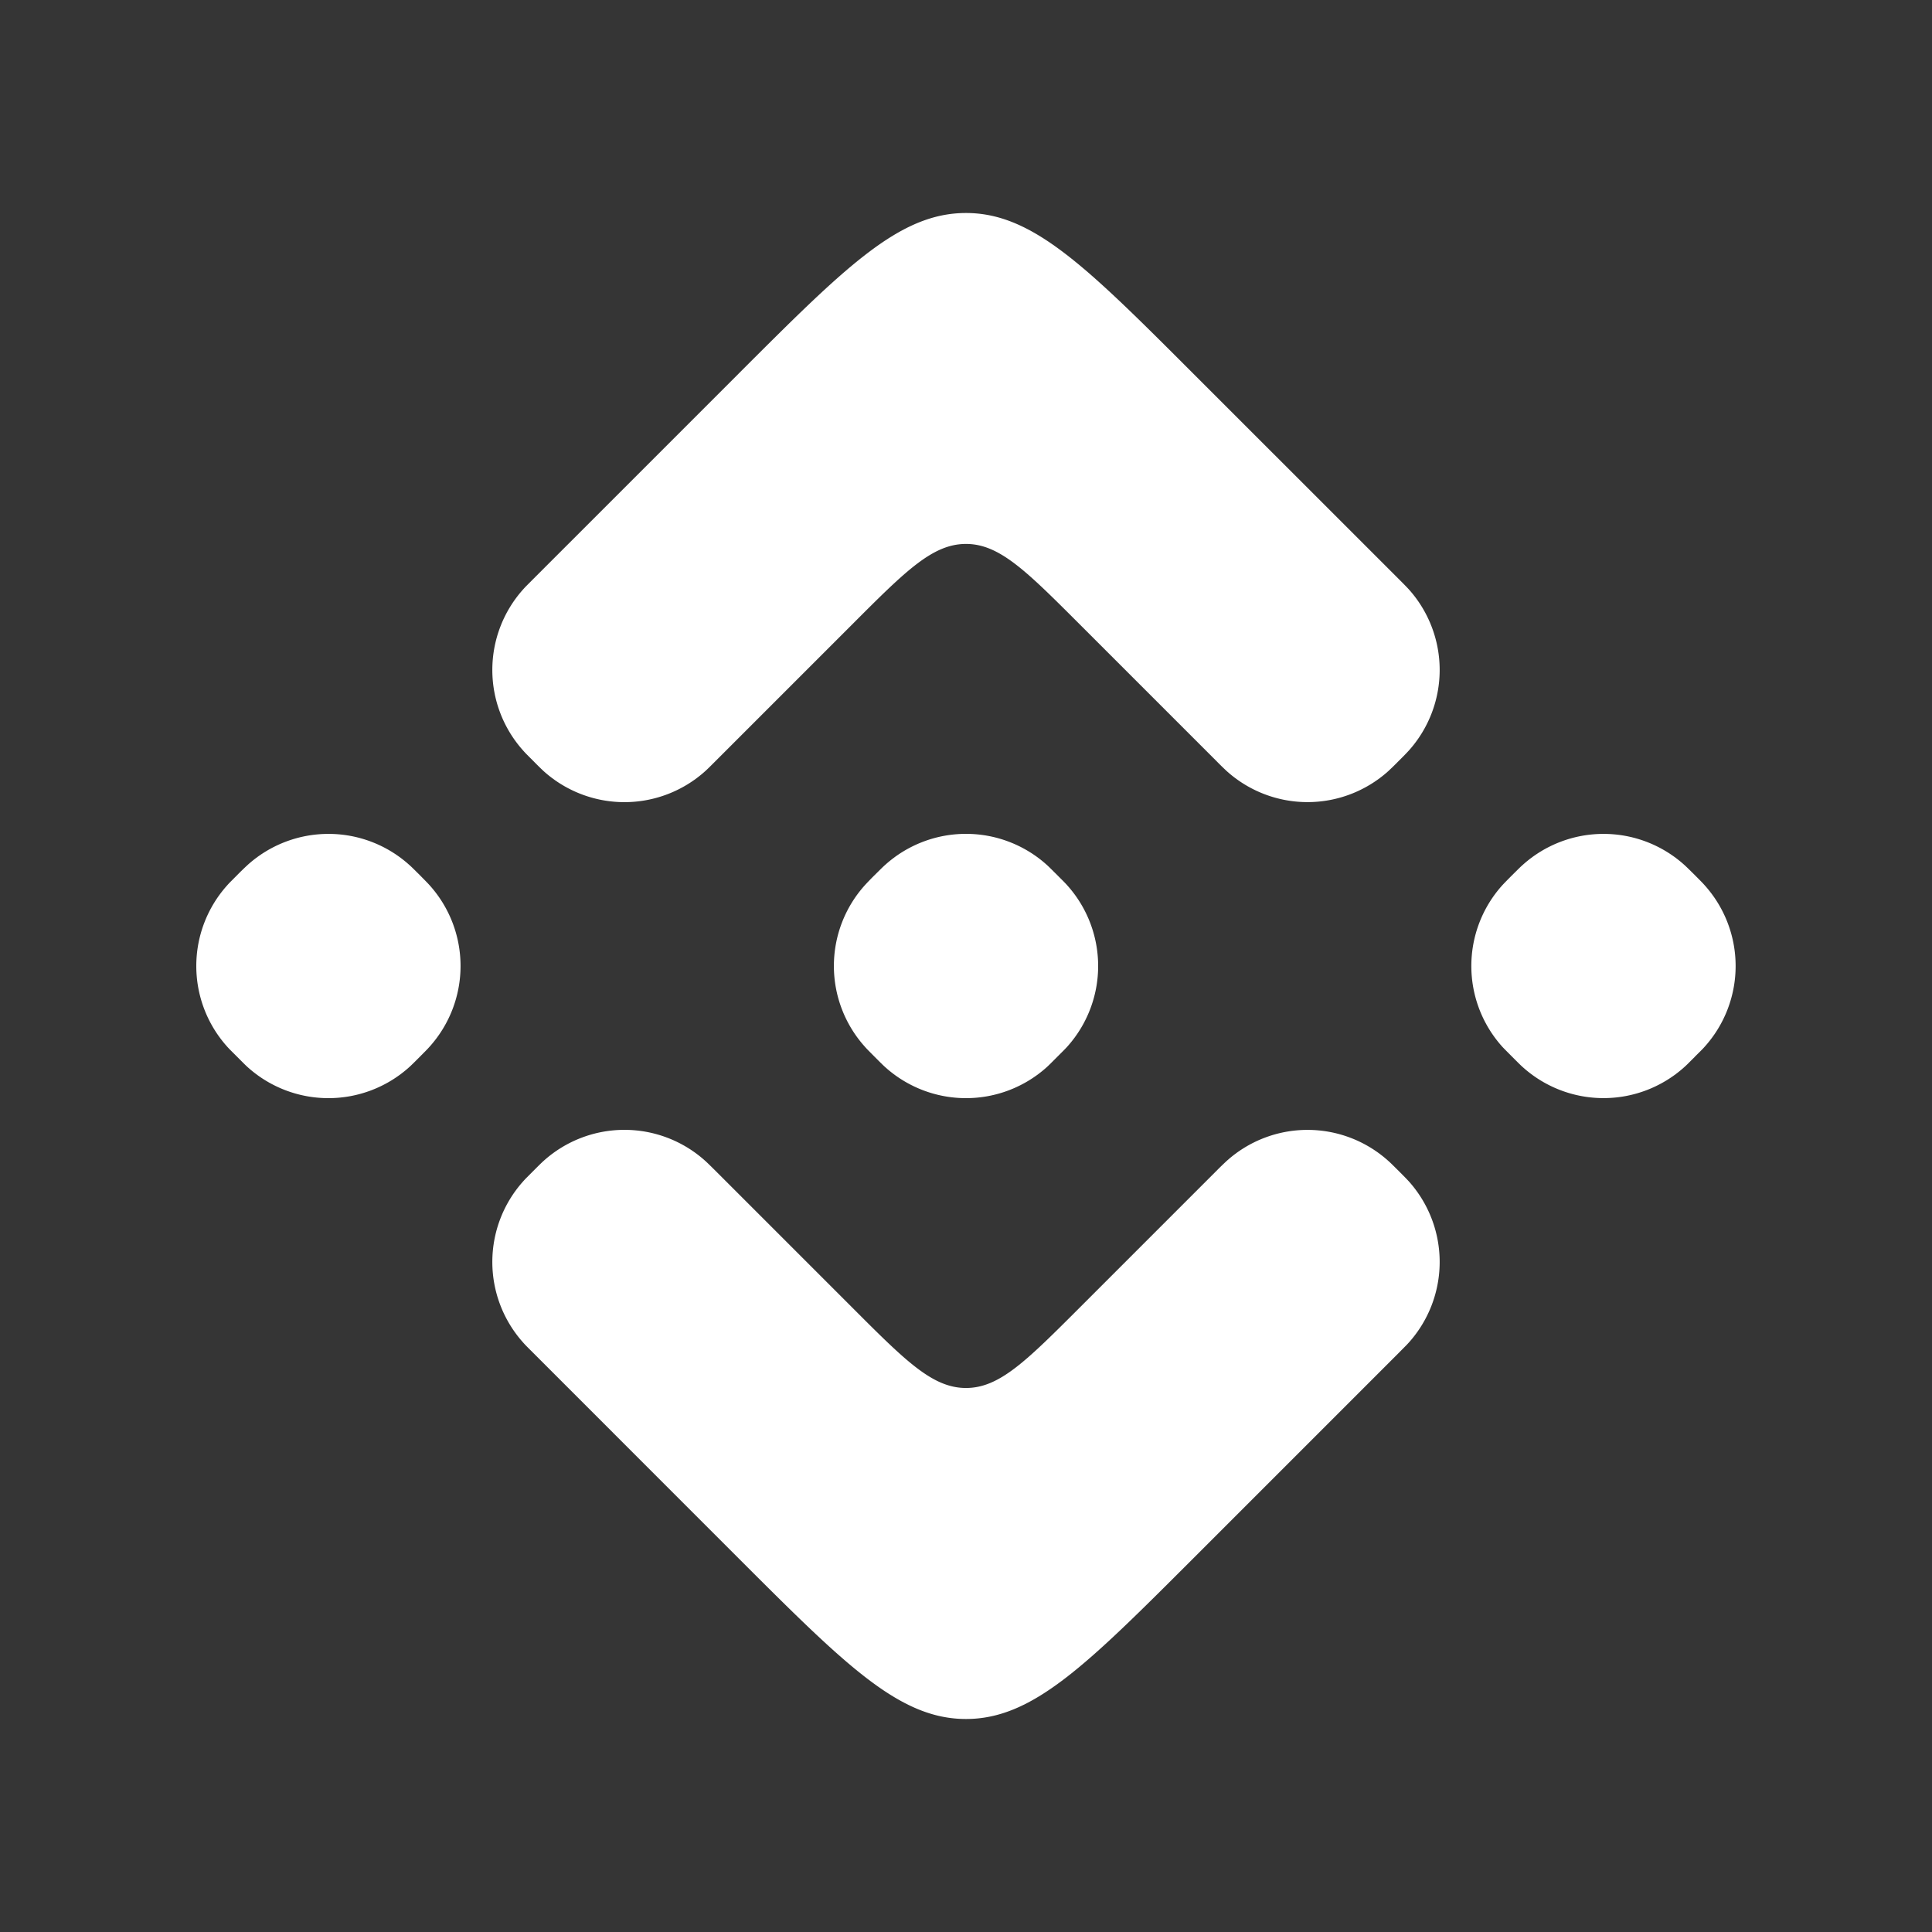 <svg xmlns="http://www.w3.org/2000/svg" width="24" height="24" fill="none"><rect width="100%" height="100%" fill="#333333" stroke="none"/><path fill="#fff" fill-opacity=".01" d="M24 0v24H0V0z"/><path fill="#FFFFFF" d="M9.171 4.646c1.334-1.334 2-2 2.829-2 .828 0 1.495.666 2.828 2l2.546 2.545c.066.066.098.099.125.128a1.5 1.5 0 0 1 0 2.007 3.76 3.76 0 0 1-.125.128 3.704 3.704 0 0 1-.128.125 1.5 1.5 0 0 1-2.007 0 3.704 3.704 0 0 1-.128-.125l-1.697-1.697c-.667-.667-1-1-1.414-1-.414 0-.748.333-1.414 1L8.889 9.454c-.066.066-.099.099-.128.125a1.5 1.5 0 0 1-2.008 0 3.769 3.769 0 0 1-.127-.125c-.066-.066-.099-.098-.125-.128a1.5 1.5 0 0 1 0-2.007c.026-.03.06-.062.125-.128zM14.828 19.354c-1.333 1.333-2 2-2.828 2-.829 0-1.495-.667-2.829-2l-2.545-2.546c-.066-.066-.099-.098-.125-.128a1.5 1.5 0 0 1 0-2.007c.026-.03.06-.062.125-.128.065-.065.098-.098.127-.124a1.5 1.5 0 0 1 2.008 0c.029.026.062.059.128.124l1.697 1.697c.666.667 1 1 1.414 1 .414 0 .747-.333 1.414-1l1.697-1.697a3.81 3.81 0 0 1 .128-.124 1.5 1.5 0 0 1 2.007 0c.03.026.062.059.128.124.066.066.098.099.125.128a1.5 1.5 0 0 1 0 2.007c-.027.03-.06.062-.125.128zM21.05 13.131c.066-.066.1-.098.125-.127a1.5 1.5 0 0 0 0-2.008c-.026-.03-.059-.062-.124-.128-.066-.065-.099-.098-.128-.124a1.5 1.5 0 0 0-2.007 0c-.03.026-.062.059-.128.124-.066.066-.098.099-.125.128a1.5 1.5 0 0 0 0 2.008c.027.029.06.061.125.127.066.066.099.099.128.125a1.5 1.5 0 0 0 2.007 0c.03-.026.062-.06.128-.125M2.949 10.868a3.77 3.77 0 0 1 .128-.124 1.5 1.5 0 0 1 2.007 0c.03.026.062.059.128.124.065.066.098.099.124.128a1.5 1.5 0 0 1 0 2.007c-.026.03-.059.062-.124.128-.066.066-.099.099-.128.125a1.5 1.5 0 0 1-2.008 0c-.029-.026-.062-.06-.127-.125-.066-.066-.099-.098-.125-.127a1.5 1.5 0 0 1 0-2.008c.026-.03.06-.062.125-.128M13.131 13.131c.066-.066.099-.098.125-.127a1.5 1.5 0 0 0 0-2.008c-.026-.03-.06-.062-.125-.128-.066-.065-.098-.098-.127-.124a1.5 1.5 0 0 0-2.008 0c-.03.026-.062.059-.128.124a3.586 3.586 0 0 0-.124.128 1.5 1.5 0 0 0 0 2.007c.026.03.059.062.124.128.066.066.099.099.128.125a1.5 1.5 0 0 0 2.008 0c.029-.026.062-.06.127-.125"/></svg>